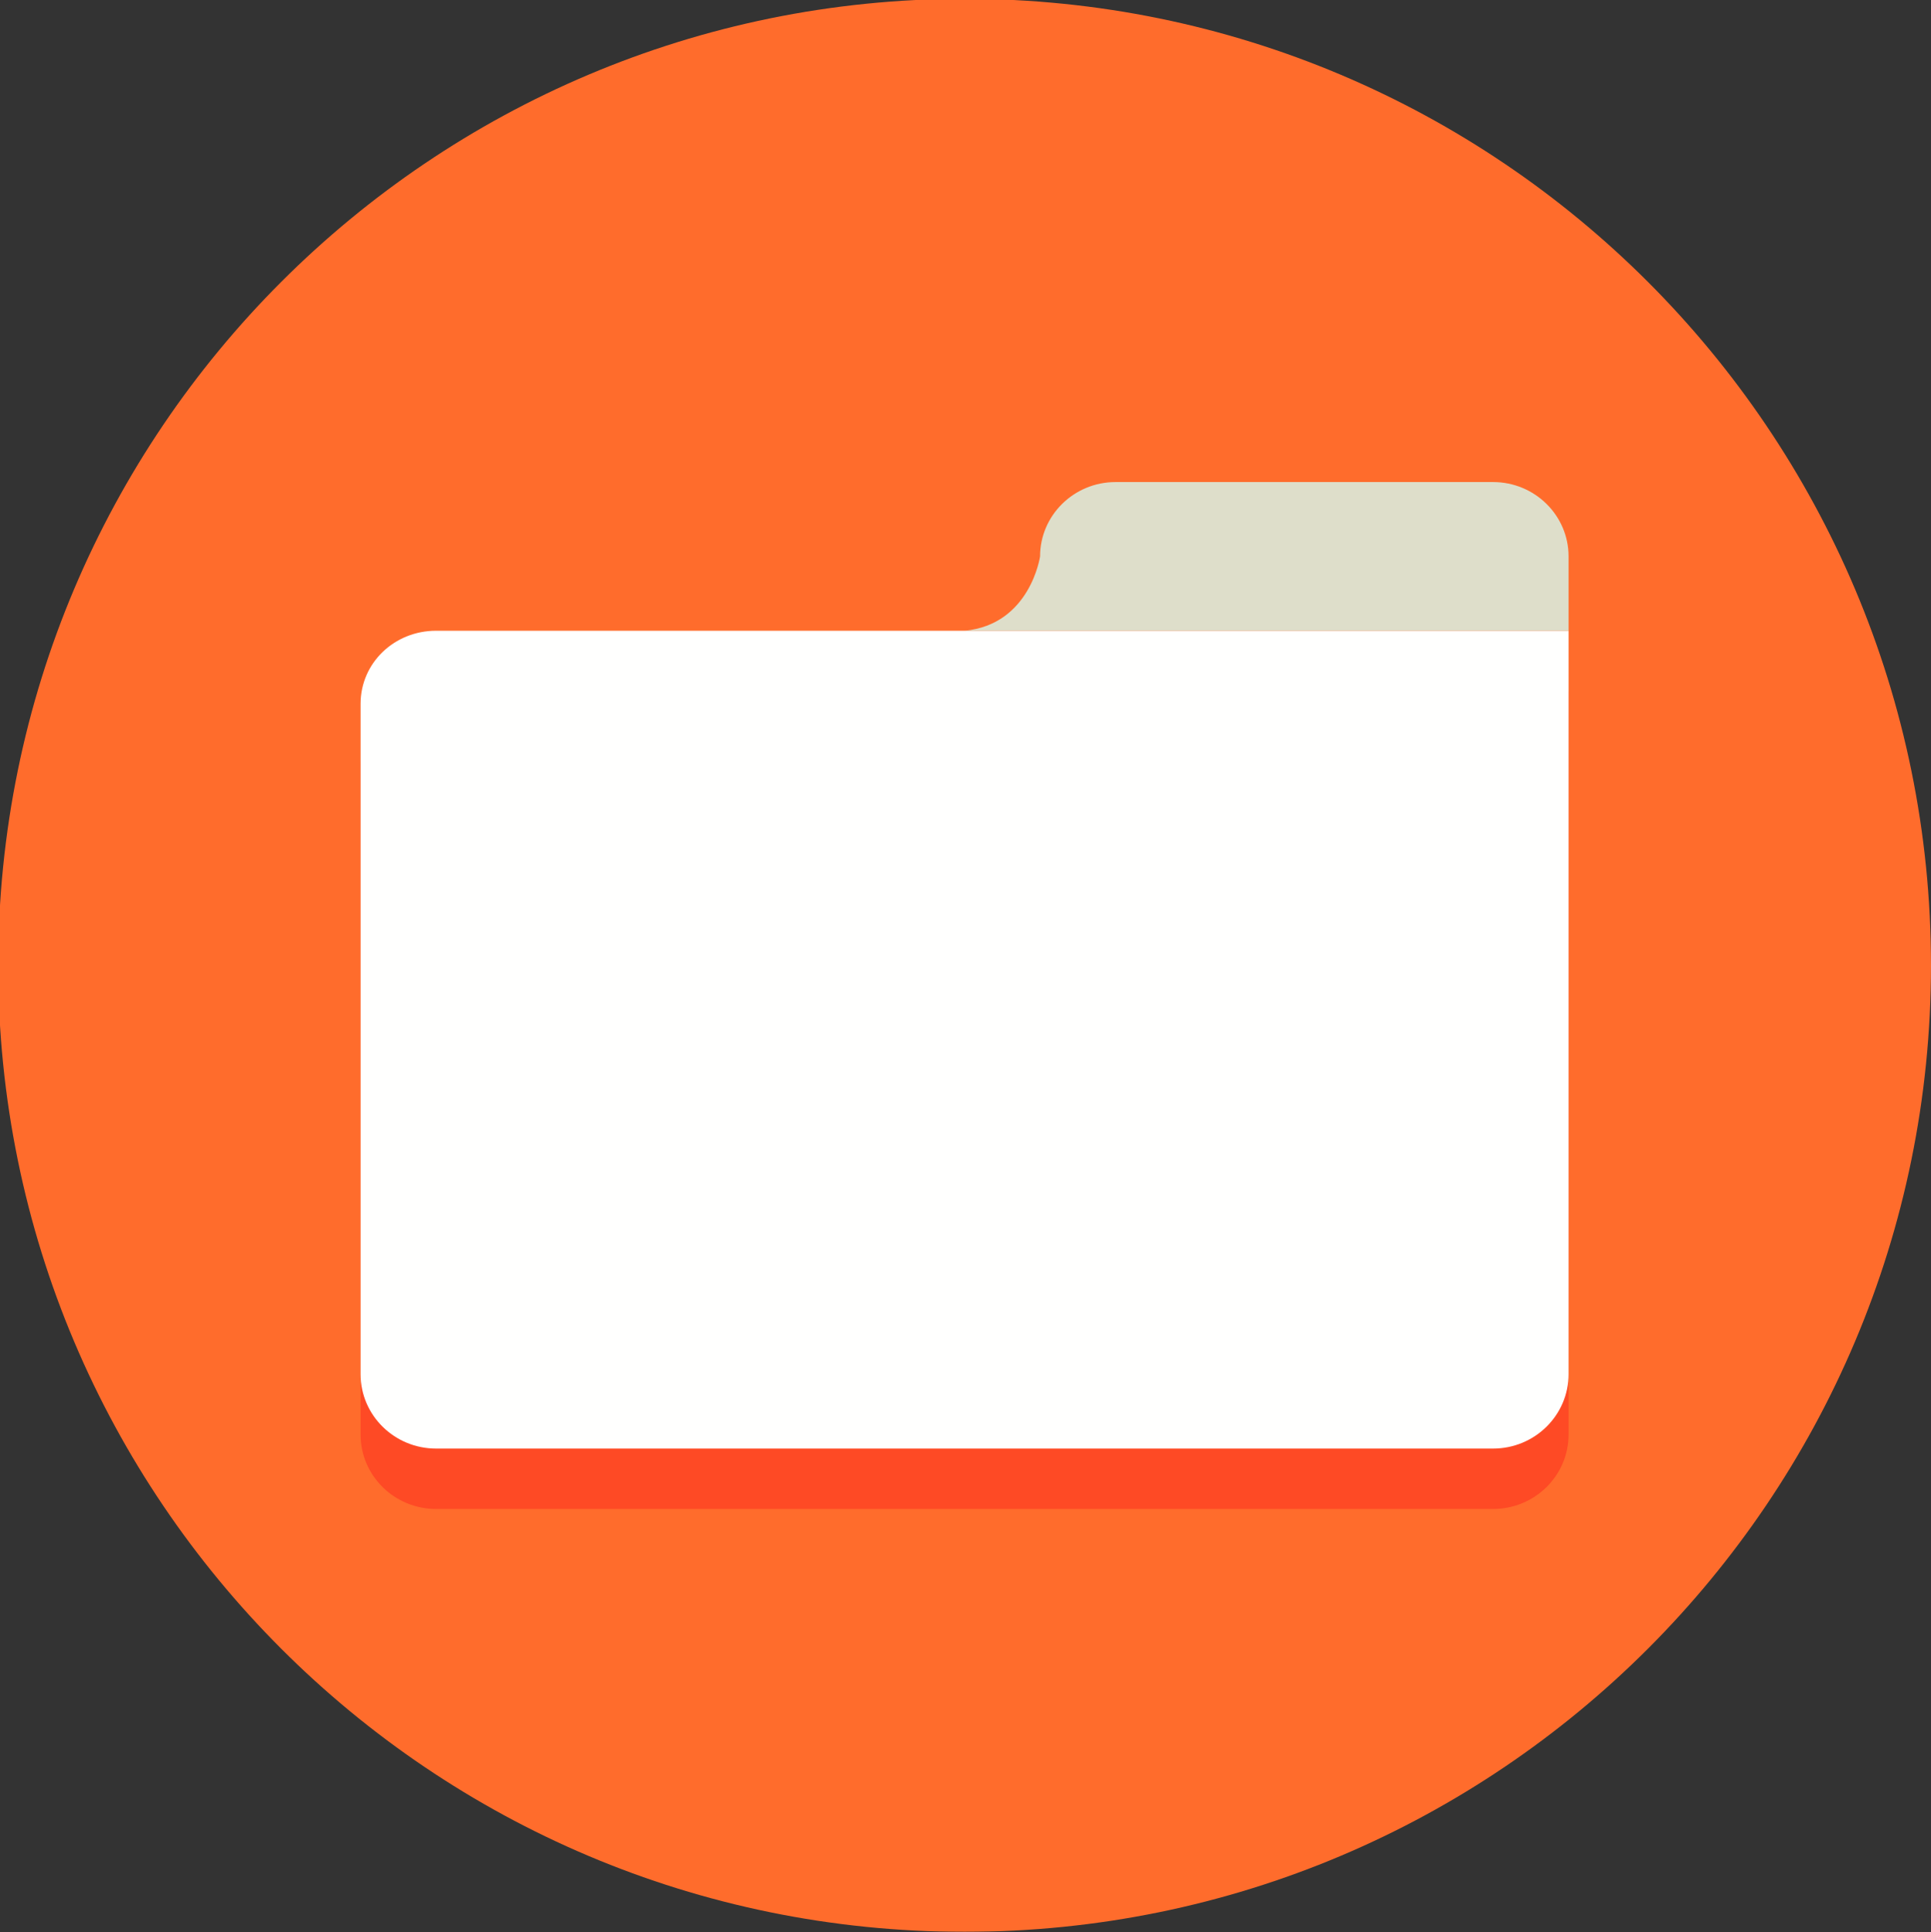 <svg width="4983" height="4985" viewBox="0 0 4983 4985" fill="none" xmlns="http://www.w3.org/2000/svg">
<rect x="0" y="0" width="4983" height="4985" fill="#333333" stroke="none"/>
<mask id="mask0_60_4" style="mask-type:luminance" maskUnits="userSpaceOnUse" x="0" y="0" width="4983" height="4985">
<path d="M0 4984.56V0H4983V4984.56H0Z" fill="white"/>
</mask>
<g mask="url(#mask0_60_4)">
<path fill-rule="evenodd" clip-rule="evenodd" d="M4982.96 2490.72C4982.96 3868.02 3866.42 4984.56 2489.12 4984.56C1111.82 4984.56 -4.715 3868.02 -4.715 2490.72C-4.715 1113.42 1111.82 -3.12 2489.12 -3.12C3866.42 -3.12 4982.96 1113.42 4982.96 2490.72Z" fill="#FF6C2C"/>
</g>
<path fill-rule="evenodd" clip-rule="evenodd" d="M3852.93 3893.51H1125.3C1017.75 3893.51 930.465 3807.55 930.465 3701.64V1972.09C930.465 1866.17 1017.75 1783.33 1125.3 1783.33H4047.76V3701.64C4047.76 3807.55 3960.48 3893.51 3852.93 3893.51Z" fill="#FE4A25"/>
<path fill-rule="evenodd" clip-rule="evenodd" d="M2489.11 1627.47H1125.3C1017.75 1627.47 930.465 1710.31 930.465 1816.22V3545.85C930.465 3651.68 1017.75 3737.64 1125.3 3737.64H3852.93C3960.48 3737.64 4047.76 3651.68 4047.76 3545.85V1627.47H2489.11Z" fill="#FFFFFE"/>
<path fill-rule="evenodd" clip-rule="evenodd" d="M4047.77 1435.67C4047.77 1329.76 3960.49 1243.8 3852.94 1243.8H2878.79C2771.24 1243.8 2683.95 1329.76 2683.95 1435.67C2683.95 1435.67 2658.63 1611.56 2489.12 1627.46H4047.77V1435.67Z" fill="#DEDECA"/>
</svg>
